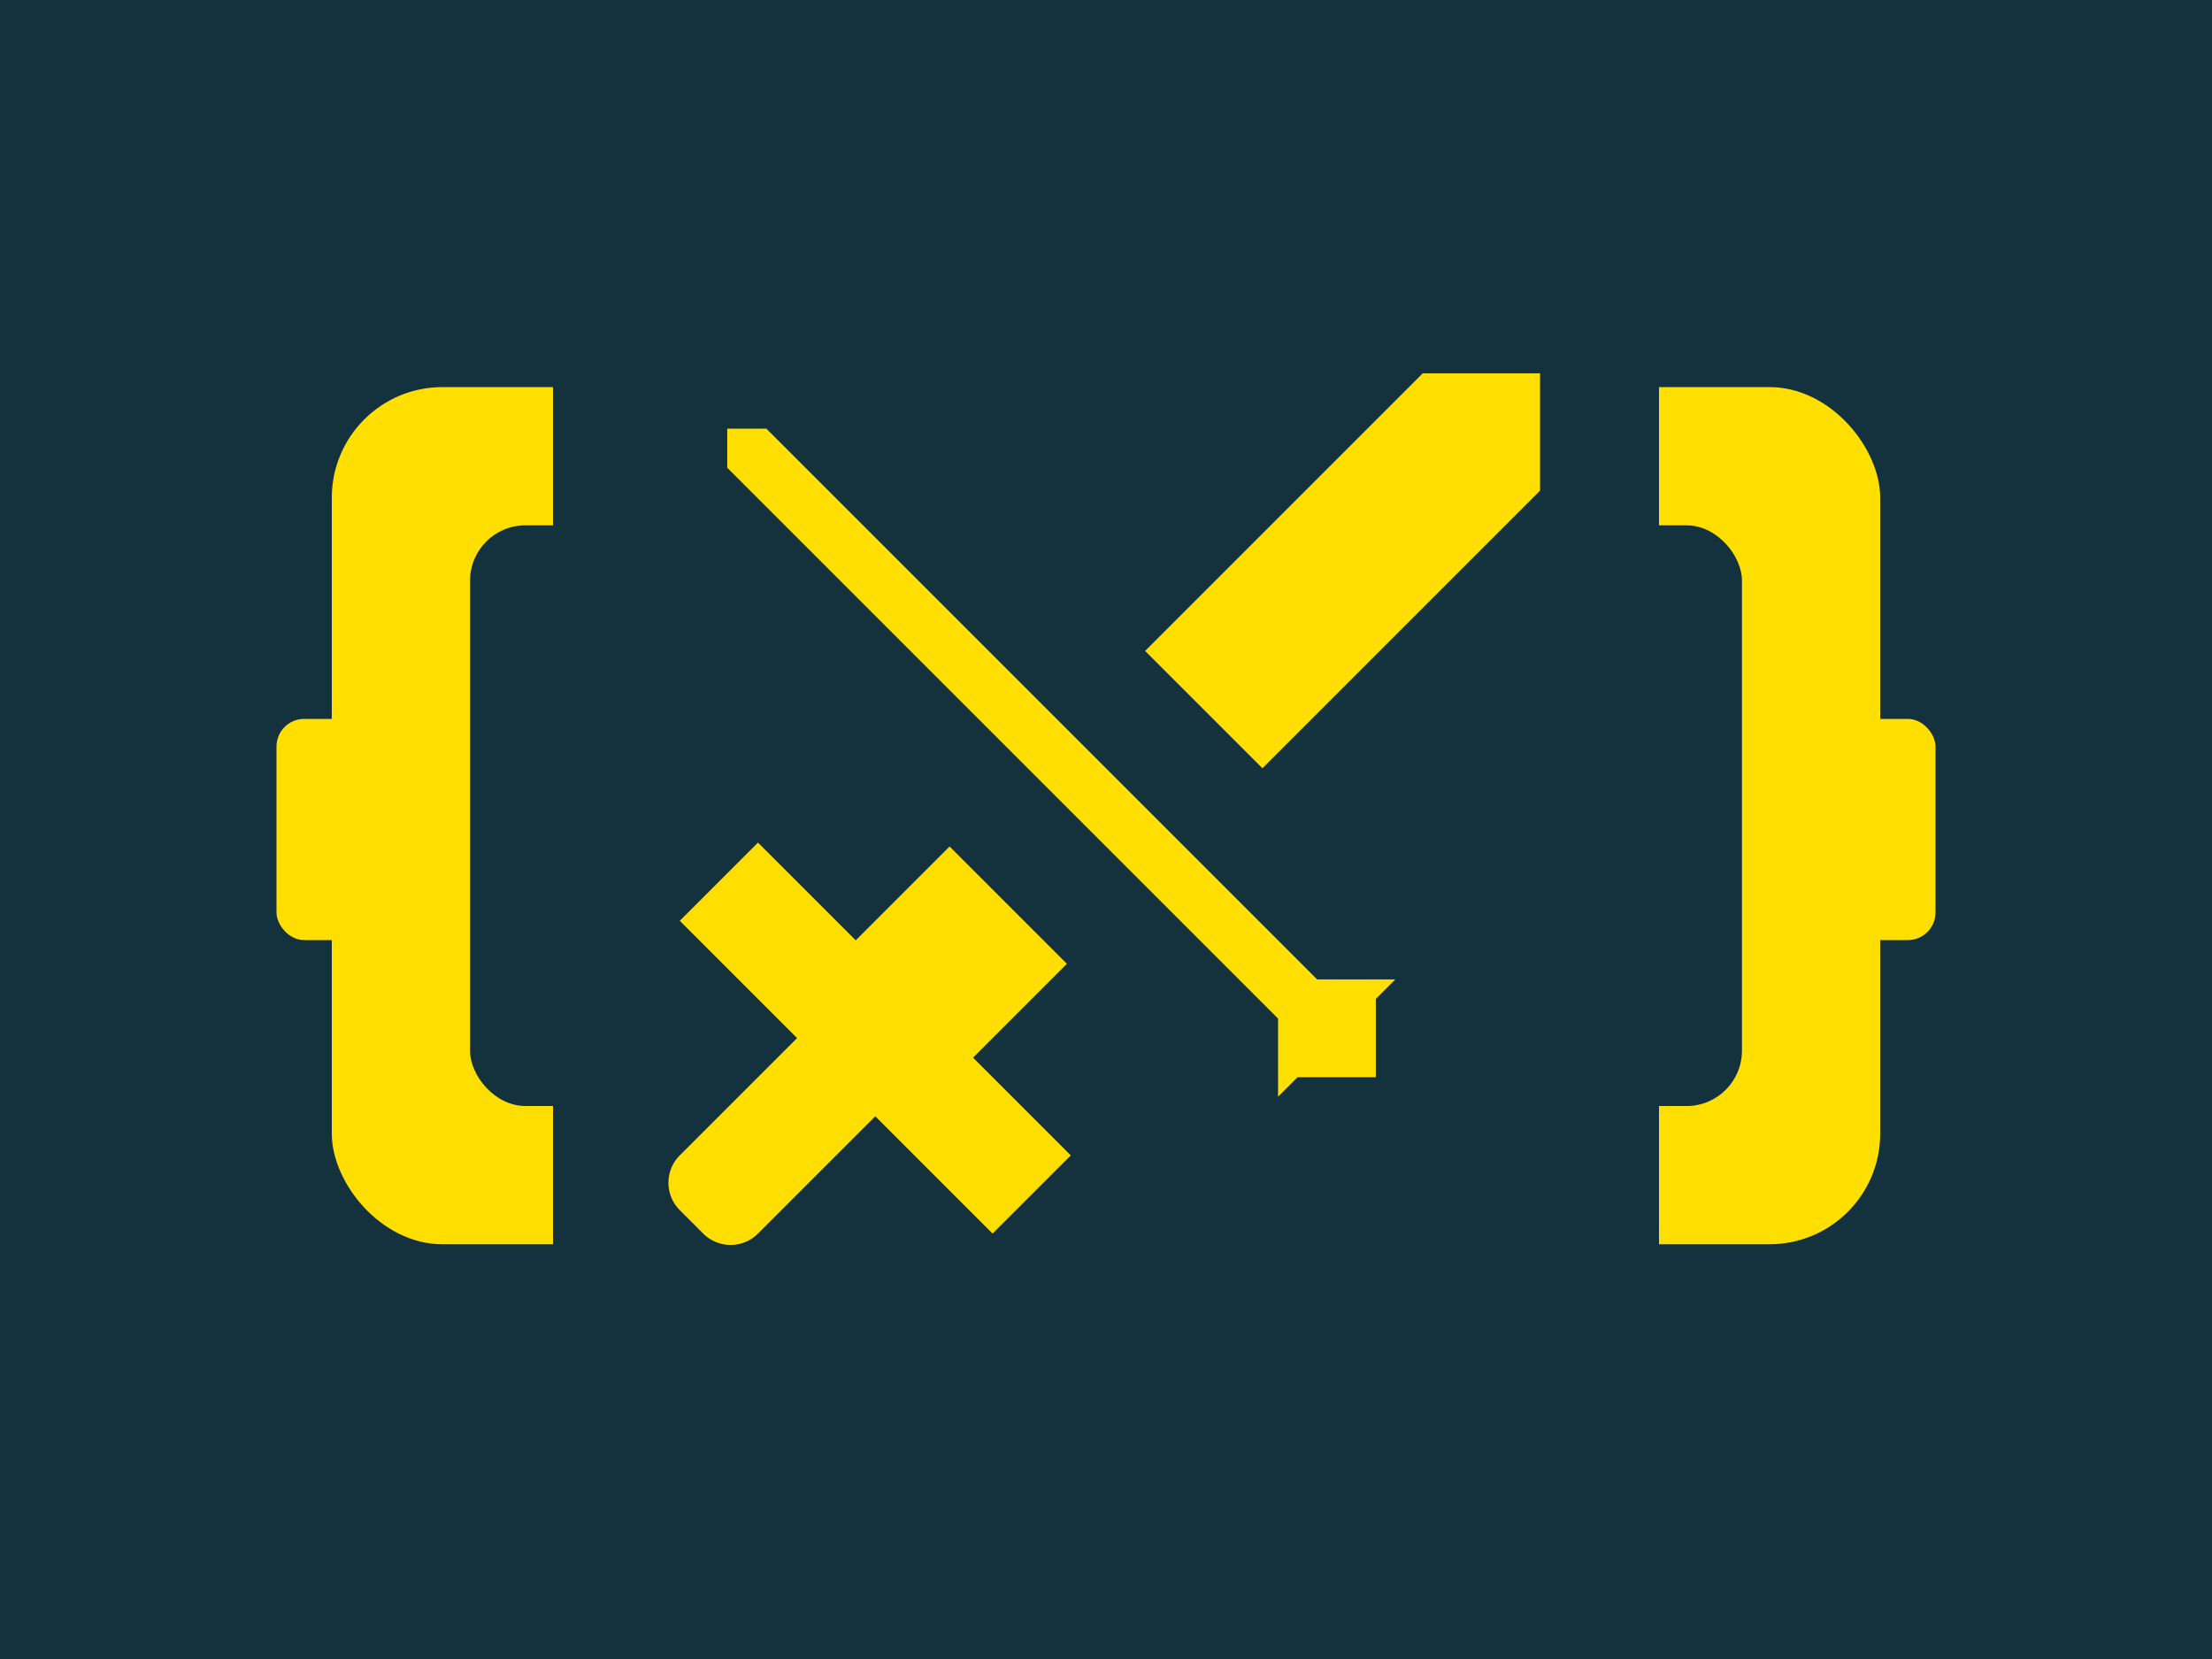 <svg viewBox="0 0 400 300">
<rect fill="#14313E" x="0" y="0" width="100%" height="100%"/>

<rect fill="#FFDF00" x="60" y="70"
rx="20" width="280" height="155" />

<rect fill="#FFDF00" x="50" y="130"
rx="5" width="300" height="40" />

<rect fill="#14313E" x="85" y="95"
rx="10" width="230" height="105" />

<rect fill="#14313E" x="100" y="0"
width="200" height="300" />

<path transform="translate(0,-7) rotate(45, 200, 153)"
fill="#FFDF00"
d="M 200 150
m 15 2
v 50
h 25
v 20
h -30
v 30
a 7 7 0 0 1 -7 7
h -6
a 7 7 0 0 1 -7 -7
v -30
h -30
v -20
h 25
v -145
l 15 -15
l 15 15

" />

<path transform="translate(0,-7) rotate(-45, 200, 153)"
stroke="#14313E"
stroke-width="20"
stroke-linejoin="bevel"
paint-order="stroke fill"
fill="#FFDF00"
d="M 200 150
m 15 2
v 50
h 25
v 20
h -30
v 30
a 7 7 0 0 1 -7 7
h -6
a 7 7 0 0 1 -7 -7
v -30
h -30
v -20
h 25
v -145
l 15 -15
l 15 15
z
" />

</svg>
